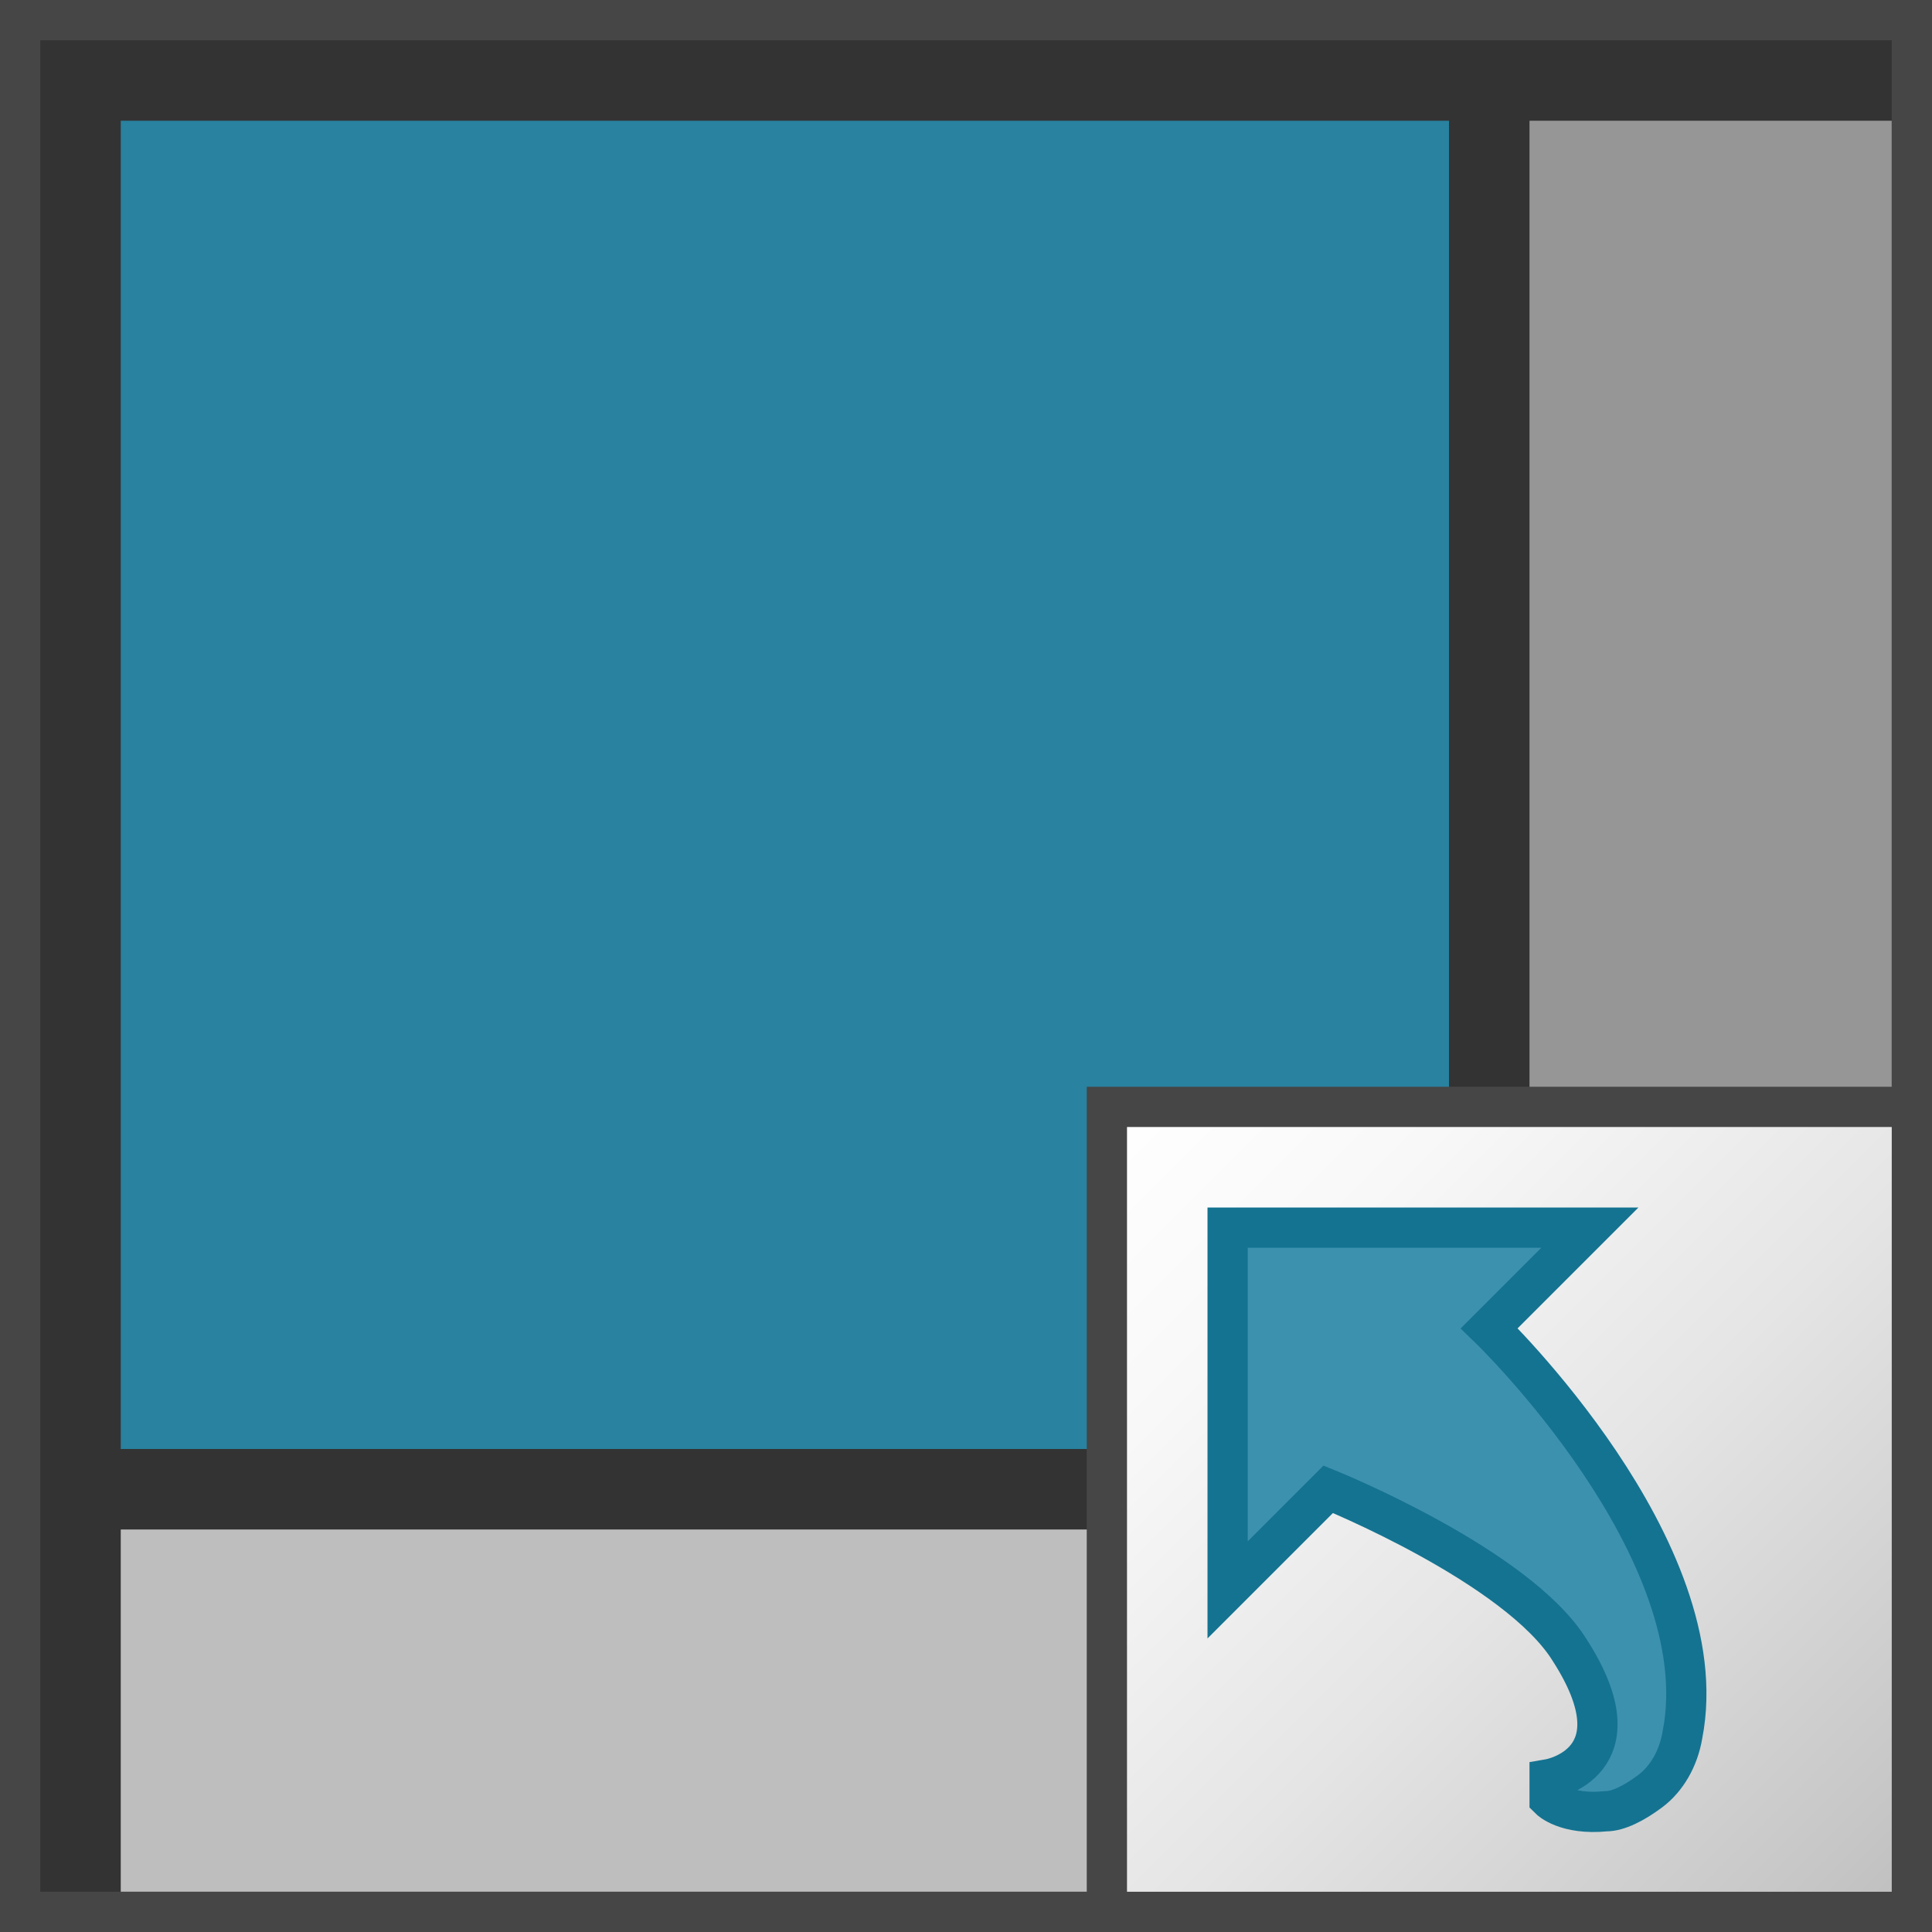 <svg version="1.1" id="Layer_1" xmlns="http://www.w3.org/2000/svg" xmlns:xlink="http://www.w3.org/1999/xlink" x="0px" y="0px"
	 viewBox="0 0 48 48" enable-background="new 0 0 48 48" xml:space="preserve">
<rect x="0" y="0" width="48" height="48" fill="#333333" stroke="none"/>
<rect id="XMLID_206_" x="3" y="3" fill="#2882A0" width="33" height="33"/>
<rect id="XMLID_204_" x="38" y="3" fill="#969696" width="9" height="25"/>
<rect id="XMLID_191_" x="3" y="38" fill="#BEBEBE" width="25" height="9"/>
<rect id="XMLID_187_" x="0.5" y="0.5" fill="none" stroke="#464646" stroke-miterlimit="10" width="47" height="47"/>
<linearGradient id="SVGID_1_" gradientUnits="userSpaceOnUse" x1="27.5" y1="27.5" x2="47.5" y2="47.5">
	<stop  offset="0" style="stop-color:#FFFFFF"/>
	<stop  offset="0.221" style="stop-color:#F8F8F8"/>
	<stop  offset="0.541" style="stop-color:#E5E5E5"/>
	<stop  offset="0.92" style="stop-color:#C6C6C6"/>
	<stop  offset="1" style="stop-color:#BEBEBE"/>
</linearGradient>
<rect x="27.5" y="27.5" fill="url(#SVGID_1_)" stroke="#464646" stroke-miterlimit="10" width="20" height="20"/>
<path fill="#3C91AF" stroke="#147391" d="M37,33l2.5-2.5h-9v9L33,37c0,0,4.7,1.9,6,4c1.8,2.8-0.5,3.2-0.5,3.2v0.5
	c0,0,0.4,0.4,1.4,0.3c0.3,0,0.7-0.2,1.1-0.5c0.4-0.3,0.7-0.8,0.8-1.4C42.7,38.5,37,33,37,33z"/>
</svg>
